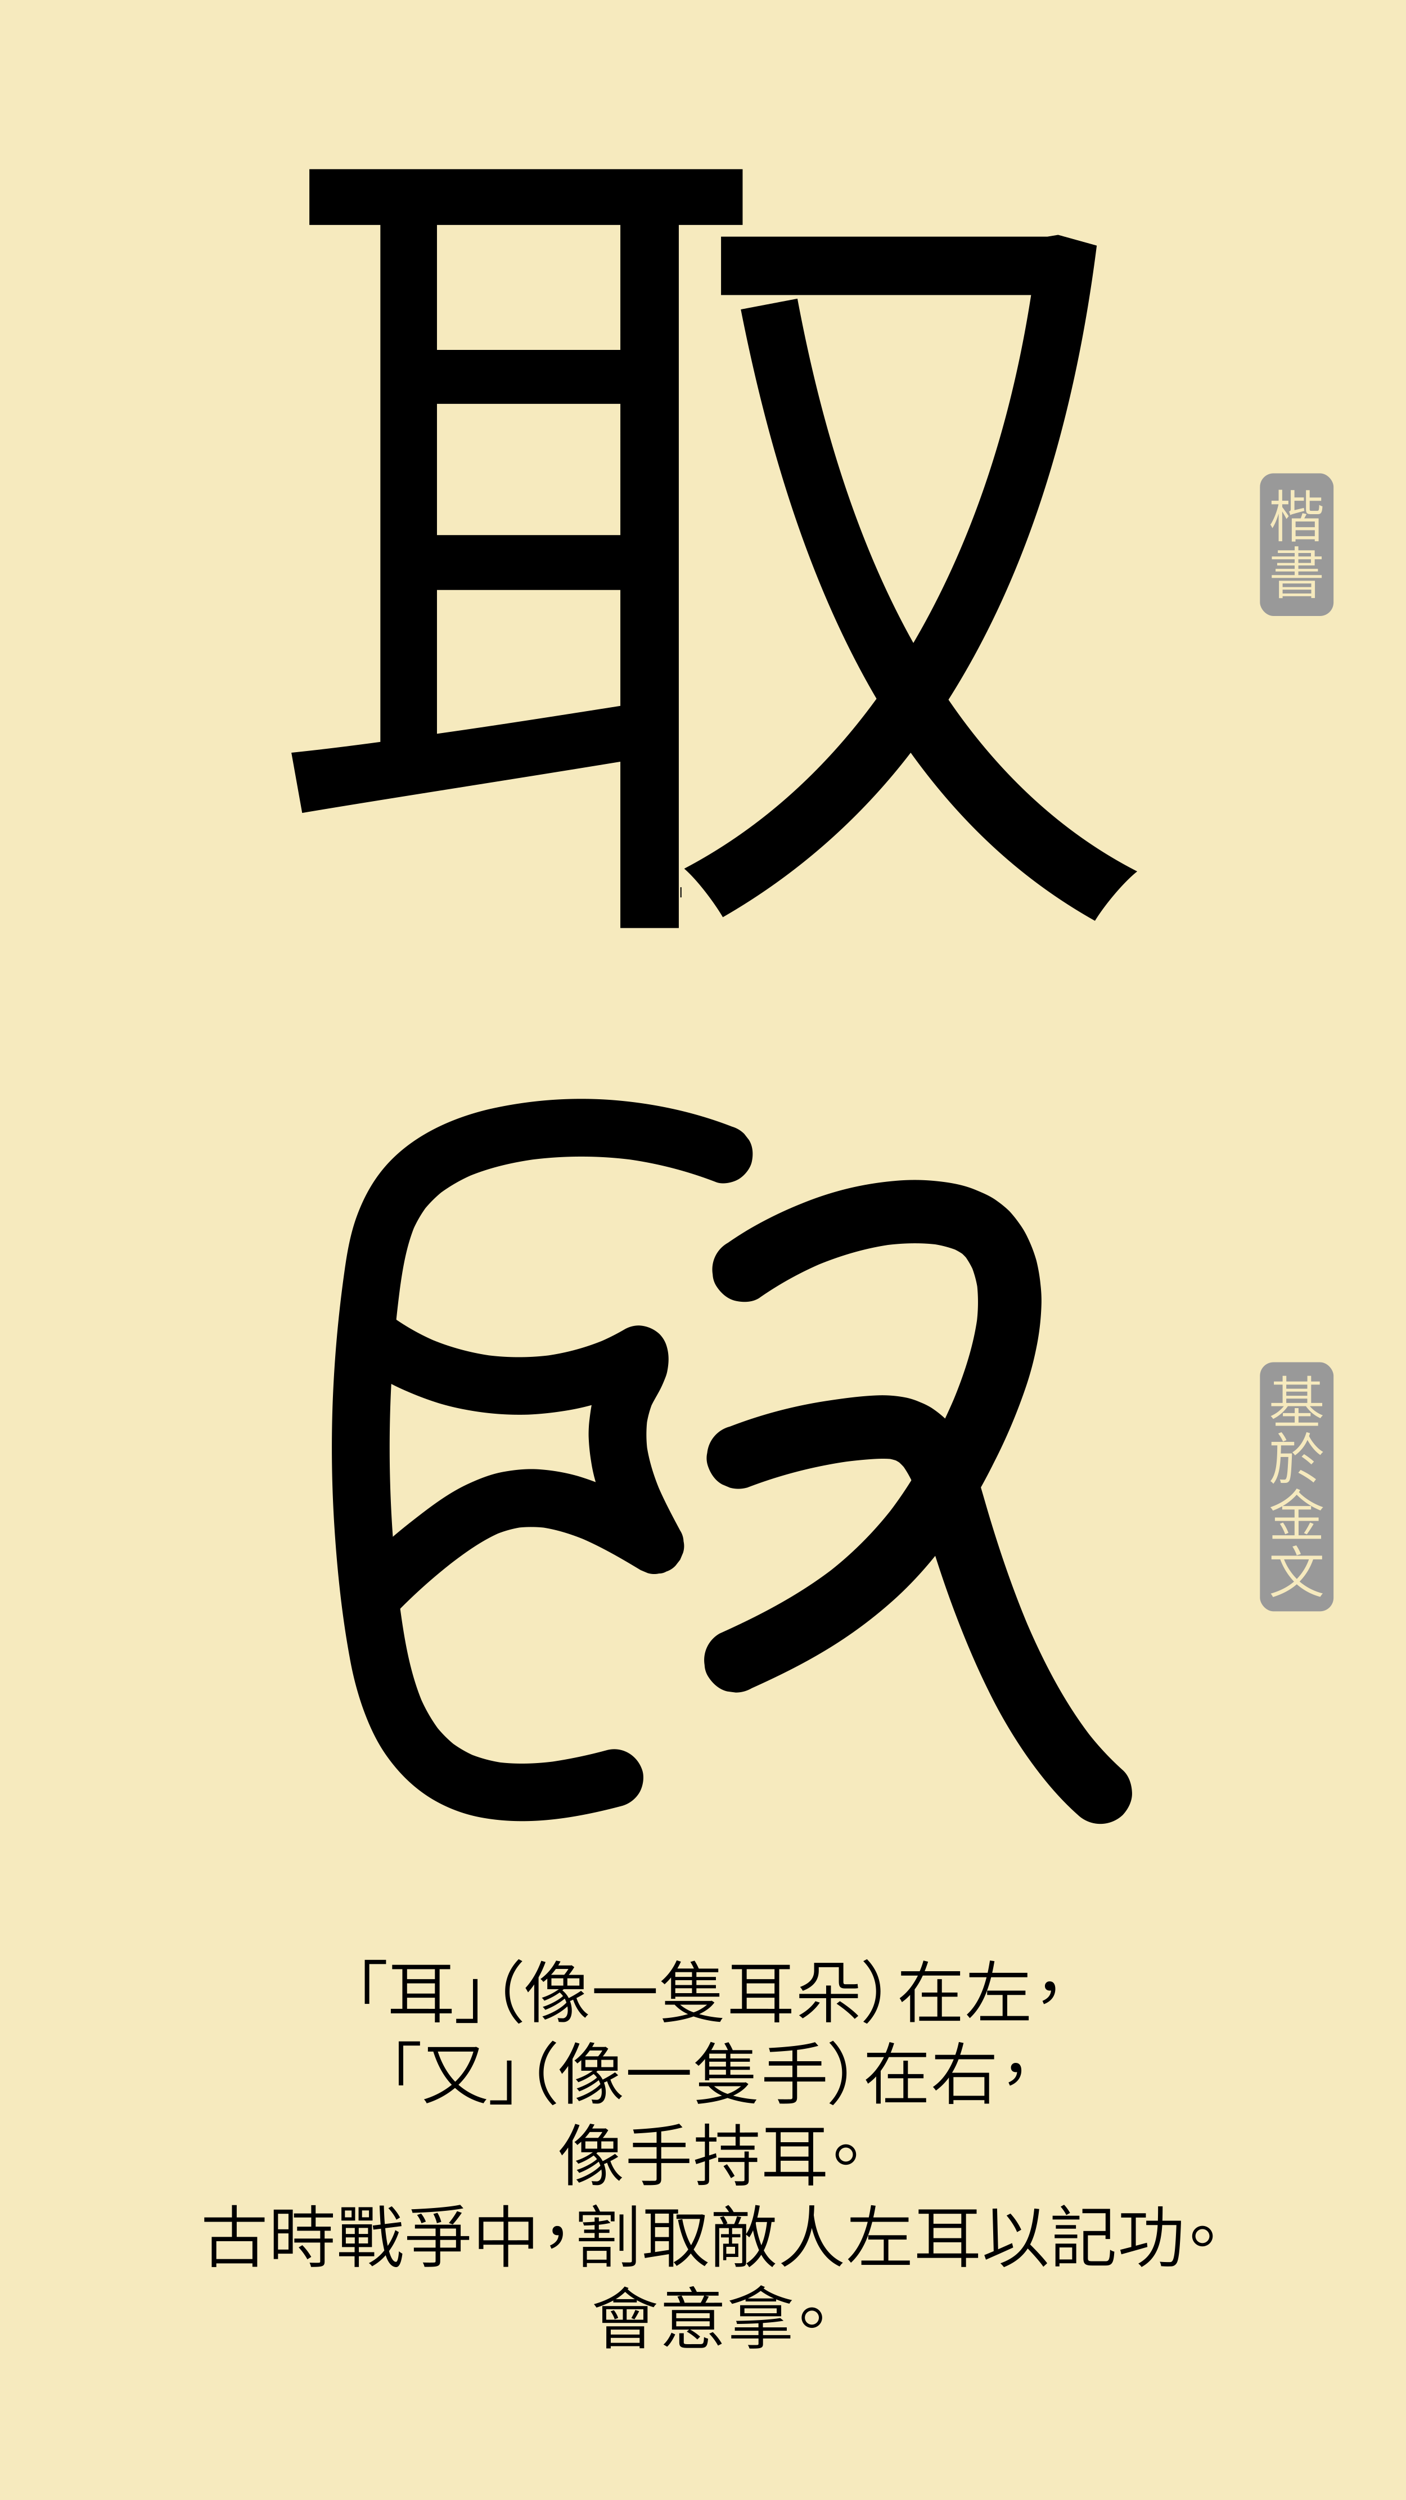 <svg id="Layer_1" data-name="Layer 1" xmlns="http://www.w3.org/2000/svg" viewBox="0 0 1242 2208"><defs><style>.cls-1{fill:#f6eabe;}.cls-2{fill:#999;}.cls-3{fill:none;stroke:#000;stroke-miterlimit:10;}</style></defs><rect class="cls-1" width="1242" height="2208"/><path d="M599.62,198.64v620.9H548V672.65c-101.63,16.67-205.64,32.55-281.07,45.26l-9.53-53.2Q292,661.14,336,655.18V198.64H273.29V149.41H656v49.23Zm-51.61,0H386V309H548Zm0,158H386V472.56H548ZM386,648c50.81-7.15,106.39-15.88,162-24.62V521H386ZM968.83,216.9c-21.44,169.12-67.49,300.92-131,401,44.46,65.11,100,117.52,166.74,151.66C992.65,779,976,798.89,967.24,813.19c-65.11-36.53-118.3-86.55-162.77-148.48A562,562,0,0,1,638.53,810c-7.94-13.5-23-33.35-34.14-42.88,63.52-33.34,121.48-83.36,169.91-150.06-55.58-94.48-93.69-211.2-119.89-343.8l50-9.53c21.44,114.34,54,217.56,102.42,304.1,48.44-82.57,85-185,104-307.27H636.94V209H925.16l9.53-1.59Z"/><path d="M341,1734.49H326.22v35.15h-4v-38.87H341Z"/><path d="M399,1778H388.32v8h-4.14v-8H345.24v-4h10.2v-35h-9v-3.84h51.24V1739h-9.36v35H399Zm-39.42-39v8.82h24.6V1739Zm0,21.53h24.6v-9h-24.6Zm24.6,13.5v-9.84h-24.6V1774Z"/><path d="M403,1782.84h14.82v-35.15h4v38.87H403Z"/><path d="M458.16,1730.17l3.24,1.74c-7.08,7.26-11.28,16.2-11.28,26.76s4.2,19.49,11.28,26.75l-3.24,1.74c-7.32-7.5-11.94-17-11.94-28.49S450.84,1737.67,458.16,1730.17Z"/><path d="M481.92,1732.69a98.85,98.85,0,0,1-6.18,13.56v39.59H471.9v-33.35a61.73,61.73,0,0,1-5.46,7,32.86,32.86,0,0,0-2.28-3.9c5.58-5.87,10.8-14.87,14-24Zm34.14,28c-2.1,1.26-4.44,2.64-6.84,3.78,2,6.06,5.82,11.82,10.38,14.52a11.2,11.2,0,0,0-2.64,2.94c-4.62-3.18-8.46-9.42-10.68-16a27.45,27.45,0,0,1-2.76,1.2c2.58,6.84,1.86,14-1,16.68a6.91,6.91,0,0,1-5.22,1.92c-1.08,0-2.4-.06-3.78-.18a9.31,9.31,0,0,0-1-3.42,38.26,38.26,0,0,0,4.14.24,3.66,3.66,0,0,0,3.12-1.14c1.56-1.38,2.22-5.16,1.44-9.36-5.16,4.92-13.08,9.36-19.8,11.7a15.8,15.8,0,0,0-2.34-2.82c7.62-2.28,16.62-7.14,21.3-12.24a35.76,35.76,0,0,0-1.5-3.48,63.52,63.52,0,0,1-17.22,9.9,16.14,16.14,0,0,0-2.22-2.64c5.94-1.8,13.74-5.76,17.88-9.54a16.39,16.39,0,0,0-2.94-3.18,58.44,58.44,0,0,1-13.56,7.26,11.26,11.26,0,0,0-2.22-2.58,52.7,52.7,0,0,0,15.06-7.55H483.48v-9.36c-1.14,1-2.28,2-3.54,2.94a9.37,9.37,0,0,0-2.52-2.58,44.69,44.69,0,0,0,13.86-16.26l3.84.72c-.6,1.2-1.32,2.34-2,3.54h11.1l.72-.18,2.34,1.68a52.13,52.13,0,0,1-4.8,6.84h13.08v12.66H497.94c-.36.36-.78.66-1.2,1a21,21,0,0,1,5.64,6.84,110,110,0,0,0,10.92-6.42ZM491,1738.81a54.58,54.58,0,0,1-4.2,5.16h11.58a37.88,37.88,0,0,0,3.72-5.16Zm-3.9,14.69h10.5v-6.42h-10.5Zm24.72-6.42H501.18v6.42H511.8Z"/><path d="M579.36,1755.91v4.31H524.88v-4.31Z"/><path d="M592.8,1746.31a51.81,51.81,0,0,1-5.76,6.06,19,19,0,0,0-3.06-2.64,50.31,50.31,0,0,0,13.8-18.54l3.72,1.14a54,54,0,0,1-3.18,6.12H613a49.89,49.89,0,0,0-3.12-5.88l3.66-1.08a49.49,49.49,0,0,1,3.72,7H634.5v3.18H615.18v4.2H632.4v2.88H615.18V1753H632.4v2.88H615.18v4.33h20.28v3.11H596.52v1.86H592.8Zm38.28,22.13c-3.12,4.32-7.86,7.68-13.44,10.26a103.56,103.56,0,0,0,20.7,3.42,15.5,15.5,0,0,0-2.22,3.48,96.13,96.13,0,0,1-23.46-4.86c-8,2.88-17.22,4.38-26,5.22a14.88,14.88,0,0,0-1.5-3.48,107.35,107.35,0,0,0,22.62-3.78,35.1,35.1,0,0,1-11.76-8.28l.12-.06h-8.64v-3.3H628l.66-.24Zm-19.8-26.81H596.52v4.2h14.76Zm0,7.08H596.52V1753h14.76Zm0,7.13H596.52v4.33h14.76Zm-10.5,14.52a37.11,37.11,0,0,0,11.94,6.78,37,37,0,0,0,11.88-6.78Z"/><path d="M699,1778H688.32v8h-4.14v-8H645.24v-4h10.2v-35h-9v-3.84h51.24V1739h-9.36v35H699Zm-39.42-39v8.82h24.6V1739Zm0,21.53h24.6v-9h-24.6Zm24.6,13.5v-9.84h-24.6V1774Z"/><path d="M724.2,1768.5c-3.66,5.52-9.66,10.62-15.12,13.92a28.62,28.62,0,0,0-3.24-2.7c5.52-2.88,11.22-7.56,14.46-12.42Zm9.78-3.9v21.3h-4.2v-21.3h-23.7v-3.77h23.7v-7.38H734v7.38H757.8v3.77Zm-10.74-24.35c0,6.29-2.52,13.5-14.1,17.88a14.28,14.28,0,0,0-2.4-3.42c10.62-3.91,12.42-9.48,12.42-14.58v-6.72H745v16.43c0,1.87.3,2.46,1.62,2.46h7.26a17.07,17.07,0,0,0,3.66-.3c.06,1.08.3,2.76.42,3.72a18.24,18.24,0,0,1-4,.3h-7.32c-4.5,0-5.64-1.61-5.64-6.29v-12.48H723.24Zm18.66,27c5.76,3.72,12.84,9.18,16.26,13L755,1782.9c-3.24-3.84-10.26-9.54-16-13.38Z"/><path d="M765.84,1787.16l-3.24-1.74c7.08-7.26,11.28-16.2,11.28-26.75s-4.2-19.5-11.28-26.76l3.24-1.74c7.32,7.5,11.94,17,11.94,28.5S773.16,1779.66,765.84,1787.16Z"/><path d="M815.16,1744.63a67.9,67.9,0,0,1-7.2,12.24v28.85h-4v-24a41.57,41.57,0,0,1-7.26,6.41,17,17,0,0,0-2-3.48c7-5,12.3-12.23,16.14-20H796v-3.84h16.44a65.25,65.25,0,0,0,3.3-9.42l4.08,1c-.9,2.82-1.86,5.64-3,8.4H848.1v3.84Zm32.94,36.23v3.72H812v-3.72h16v-17.52H814.32v-3.71H828v-11.82h4v11.82h13.8v3.71H832v17.52Z"/><path d="M875.52,1746.13c-3.48,13.73-9,27-18.84,36.11a31.63,31.63,0,0,0-2.64-3.12c9-8.1,14.22-20.33,17.46-33H856.32v-3.9h16.14c.78-3.66,1.44-7.32,2-10.86l4,.54c-.54,3.36-1.2,6.84-2,10.32h31.08v3.9Zm33.18,34.19v3.84H865.92v-3.84h19.74v-18.54H872v-3.84h33.84v3.84H889.74v18.54Z"/><path d="M920.88,1767c4.68-2,7.26-4.86,7.56-9.17a4,4,0,0,1-1.14.11c-2.34,0-4.26-1.31-4.26-4.07a4,4,0,0,1,4.32-4.08c3.18,0,4.86,2.58,4.86,6.66,0,6.41-4,11.21-10.08,13.43Z"/><path d="M371,1806.49H356.22v35.15h-4v-38.87H371Z"/><path d="M423.06,1808.83c-3.48,13.74-9.9,24.3-18.06,32.27a57.36,57.36,0,0,0,24.78,12.78,15.56,15.56,0,0,0-2.64,3.54,58.72,58.72,0,0,1-25.2-13.56,72.49,72.49,0,0,1-25,13.62,10.78,10.78,0,0,0-2.46-3.54,70.44,70.44,0,0,0,24.6-12.84c-7.38-7.74-12.66-17.69-16.32-29.33H378v-4h41.7l.78-.24Zm-36.3,2.94c3.36,10.38,8.4,19.44,15.36,26.63a59.85,59.85,0,0,0,16.08-26.63Z"/><path d="M433,1854.84h14.82v-35.15h4v38.87H433Z"/><path d="M488.16,1802.17l3.24,1.74c-7.08,7.26-11.28,16.2-11.28,26.76s4.2,19.49,11.28,26.75l-3.24,1.74c-7.32-7.5-11.94-17-11.94-28.49S480.84,1809.67,488.16,1802.17Z"/><path d="M511.92,1804.69a98.85,98.85,0,0,1-6.18,13.56v39.59H501.9v-33.35a61.73,61.73,0,0,1-5.46,7,32.86,32.86,0,0,0-2.28-3.9c5.58-5.87,10.8-14.87,14-24Zm34.14,28c-2.1,1.26-4.44,2.64-6.84,3.78,2,6.06,5.82,11.82,10.38,14.52a11.2,11.2,0,0,0-2.64,2.94c-4.62-3.18-8.46-9.42-10.68-16a27.45,27.45,0,0,1-2.76,1.2c2.58,6.84,1.86,14-1,16.68a6.91,6.91,0,0,1-5.22,1.92c-1.08,0-2.4-.06-3.78-.18a9.31,9.31,0,0,0-1-3.42,38.26,38.26,0,0,0,4.14.24,3.66,3.66,0,0,0,3.12-1.14c1.56-1.38,2.22-5.16,1.44-9.36-5.16,4.92-13.08,9.36-19.8,11.7a15.8,15.8,0,0,0-2.34-2.82c7.62-2.28,16.62-7.14,21.3-12.24a35.76,35.76,0,0,0-1.5-3.48,63.52,63.52,0,0,1-17.22,9.9,16.14,16.14,0,0,0-2.22-2.64c5.94-1.8,13.74-5.76,17.88-9.54a16.39,16.39,0,0,0-2.94-3.18,58.44,58.44,0,0,1-13.56,7.26,11.26,11.26,0,0,0-2.22-2.58,52.7,52.7,0,0,0,15.06-7.55H513.48v-9.36c-1.14,1-2.28,2-3.54,2.94a9.37,9.37,0,0,0-2.52-2.58,44.69,44.69,0,0,0,13.86-16.26l3.84.72c-.6,1.2-1.32,2.34-2,3.54h11.1l.72-.18,2.34,1.68a52.13,52.13,0,0,1-4.8,6.84h13.08v12.66H527.94c-.36.36-.78.66-1.2,1a21,21,0,0,1,5.64,6.84,110,110,0,0,0,10.92-6.42ZM521,1810.81a54.58,54.58,0,0,1-4.2,5.16h11.58a37.88,37.88,0,0,0,3.72-5.16Zm-3.9,14.69h10.5v-6.42h-10.5Zm24.72-6.42H531.18v6.42H541.8Z"/><path d="M609.36,1827.91v4.31H554.88v-4.31Z"/><path d="M622.8,1818.31a51.81,51.81,0,0,1-5.76,6.06,19,19,0,0,0-3.06-2.64,50.31,50.31,0,0,0,13.8-18.54l3.72,1.14a54,54,0,0,1-3.18,6.12H643a49.89,49.89,0,0,0-3.12-5.88l3.66-1.08a49.49,49.49,0,0,1,3.72,7H664.5v3.18H645.18v4.2H662.4v2.88H645.18V1825H662.4v2.88H645.18v4.33h20.28v3.11H626.52v1.86H622.8Zm38.28,22.13c-3.12,4.32-7.86,7.68-13.44,10.26a103.56,103.56,0,0,0,20.7,3.42,15.5,15.5,0,0,0-2.22,3.48,96.13,96.13,0,0,1-23.46-4.86c-8,2.88-17.22,4.38-26,5.22a14.88,14.88,0,0,0-1.5-3.48,107.35,107.35,0,0,0,22.62-3.78,35.1,35.1,0,0,1-11.76-8.28l.12-.06h-8.64v-3.3H658l.66-.24Zm-19.8-26.81H626.52v4.2h14.76Zm0,7.08H626.52V1825h14.76Zm0,7.13H626.52v4.33h14.76Zm-10.5,14.52a37.11,37.11,0,0,0,11.94,6.78,37,37,0,0,0,11.88-6.78Z"/><path d="M728.94,1838.22H704.1v14c0,3-1,4.2-3.06,4.86s-5.94.72-12.3.66a17.27,17.27,0,0,0-1.74-3.9c5.16.12,9.84.06,11.16.06s1.86-.48,1.86-1.74v-13.92H675.18v-3.9H700v-10.19H679.14v-3.84H700v-9.6c-6.66.66-13.56,1.14-19.8,1.44a16.18,16.18,0,0,0-1-3.54c14.16-.72,31.8-2.28,40.74-5.16l2.94,3.24a123.25,123.25,0,0,1-18.78,3.6v10h21.48v3.84H704.1v10.19h24.84Z"/><path d="M735.84,1859.16l-3.24-1.74c7.08-7.26,11.28-16.2,11.28-26.75s-4.2-19.5-11.28-26.76l3.24-1.74c7.32,7.5,11.94,17,11.94,28.5S743.16,1851.66,735.84,1859.16Z"/><path d="M785.16,1816.63a67.9,67.9,0,0,1-7.2,12.24v28.85h-4v-24a41.57,41.57,0,0,1-7.26,6.41,17,17,0,0,0-2-3.48c7-5,12.3-12.23,16.14-20H766v-3.84h16.44a65.25,65.25,0,0,0,3.3-9.42l4.08,1c-.9,2.82-1.86,5.64-3,8.4H818.1v3.84Zm32.94,36.23v3.72H782v-3.72h16v-17.52H784.32v-3.71H798v-11.82h4v11.82h13.8v3.71H802v17.52Z"/><path d="M846.78,1818.54a74.71,74.71,0,0,1-5.76,11.94h32.7v27.3h-4.14v-3.12H842.22v3.42h-4v-23.4a50.91,50.91,0,0,1-11.46,11.52,21.84,21.84,0,0,0-2.64-3.18c8.64-5.94,14.46-14.76,18.36-24.48H826.08v-3.89H843.9a86,86,0,0,0,3.12-11.34l4.14.84c-.84,3.48-1.8,7-3,10.5h30v3.89Zm-4.56,15.78v16.5h27.36v-16.5Z"/><path d="M890.88,1839c4.68-2,7.26-4.86,7.56-9.17a4,4,0,0,1-1.14.11c-2.34,0-4.26-1.31-4.26-4.07a4,4,0,0,1,4.32-4.08c3.18,0,4.86,2.58,4.86,6.66,0,6.41-4,11.21-10.08,13.43Z"/><path d="M511.92,1876.69a98.85,98.85,0,0,1-6.18,13.56v39.59H501.9v-33.35a61.73,61.73,0,0,1-5.46,7,32.86,32.86,0,0,0-2.28-3.9c5.58-5.87,10.8-14.87,14-24Zm34.14,28c-2.1,1.26-4.44,2.64-6.84,3.78,2,6.06,5.82,11.82,10.38,14.52a11.2,11.2,0,0,0-2.64,2.94c-4.62-3.18-8.46-9.42-10.68-16a27.45,27.45,0,0,1-2.76,1.2c2.58,6.84,1.86,14-1,16.68a6.91,6.91,0,0,1-5.22,1.92c-1.08,0-2.4-.06-3.78-.18a9.31,9.31,0,0,0-1-3.42,38.26,38.26,0,0,0,4.14.24,3.66,3.66,0,0,0,3.12-1.14c1.56-1.38,2.22-5.16,1.44-9.36-5.16,4.92-13.08,9.36-19.8,11.7a15.8,15.8,0,0,0-2.34-2.82c7.62-2.28,16.62-7.14,21.3-12.24a35.76,35.76,0,0,0-1.5-3.48,63.52,63.52,0,0,1-17.22,9.9,16.14,16.14,0,0,0-2.22-2.64c5.94-1.8,13.74-5.76,17.88-9.54a16.39,16.39,0,0,0-2.94-3.18,58.44,58.44,0,0,1-13.56,7.26,11.26,11.26,0,0,0-2.22-2.58,52.7,52.7,0,0,0,15.06-7.55H513.48v-9.36c-1.14,1-2.28,2-3.54,2.94a9.37,9.37,0,0,0-2.52-2.58,44.69,44.69,0,0,0,13.86-16.26l3.84.72c-.6,1.2-1.32,2.34-2,3.54h11.1l.72-.18,2.34,1.68a52.13,52.13,0,0,1-4.8,6.84h13.08v12.66H527.94c-.36.36-.78.66-1.2,1a21,21,0,0,1,5.64,6.84,110,110,0,0,0,10.92-6.42ZM521,1882.81a54.58,54.58,0,0,1-4.2,5.16h11.58a37.88,37.88,0,0,0,3.72-5.16Zm-3.9,14.69h10.5v-6.42h-10.5Zm24.72-6.42H531.18v6.42H541.8Z"/><path d="M608.94,1910.22H584.1v14c0,3-1,4.2-3.06,4.86s-5.94.72-12.3.66a17.27,17.27,0,0,0-1.74-3.9c5.16.12,9.84.06,11.16.06s1.86-.48,1.86-1.74v-13.92H555.18v-3.9H580v-10.19H559.14v-3.84H580v-9.6c-6.66.66-13.56,1.14-19.8,1.44a16.18,16.18,0,0,0-1-3.54c14.16-.72,31.8-2.28,40.74-5.16l2.94,3.24a123.25,123.25,0,0,1-18.78,3.6v10h21.48v3.84H584.1v10.19h24.84Z"/><path d="M633,1905.18c-2.22.78-4.44,1.57-6.6,2.28v17.46c0,2.34-.54,3.36-1.92,4s-3.6.78-7.44.72a13.45,13.45,0,0,0-1.14-3.66c2.64.06,5,.06,5.7,0s1.08-.24,1.08-1.08v-16.25c-2.76.95-5.4,1.79-7.68,2.51l-1.14-3.78c2.4-.72,5.46-1.68,8.82-2.76v-13.37h-7.92v-3.72h7.92v-12.18h3.72v12.18h6.48v3.72H626.4v12.23l6.06-1.92Zm36.42-22V1887h-15.9v7.8h13v3.66H636.78v-3.66h13V1887h-16v-3.72h16v-7.56h3.78v7.56Zm-8,22.37h7.5v3.72h-7.5v15.84c0,2.52-.54,3.6-2.22,4.32s-4.56.66-9,.66a15.58,15.58,0,0,0-1.26-3.9c3.48.18,6.6.12,7.5.06s1.2-.3,1.2-1.2v-15.78H634.44v-3.72h23.22V1900h3.78Zm-19.26,5.7a119.86,119.86,0,0,1,6.78,10.32l-3.18,2a105.62,105.62,0,0,0-6.66-10.62Z"/><path d="M729,1922H718.32v8h-4.14v-8H675.24v-4h10.2v-35h-9v-3.84h51.24V1883h-9.36v35H729Zm-39.42-39v8.82h24.6V1883Zm0,21.53h24.6v-9h-24.6Zm24.6,13.5v-9.84h-24.6V1918Z"/><path d="M747.18,1893.67a9.06,9.06,0,1,1-9.06,9A9.09,9.09,0,0,1,747.18,1893.67Zm0,15.23a6.18,6.18,0,1,0,0-12.36,6.18,6.18,0,1,0,0,12.36Z"/><path d="M209.1,1962.13v13.31h18.12v26.4H223v-3H191.1v3.24H187v-26.64H204.9v-13.31H180.48v-3.9H204.9v-10.92h4.2v10.92h24.6v3.9ZM223,1979.22H191.1V1995H223Z"/><path d="M258.6,1990.26h-13V1995H241.8v-43.67h16.8Zm-13-35.27v13.73h9.24V1955Zm9.24,31.61v-14.27h-9.24v14.27Zm24-28.31v8.09h13.32V1970h-5.4v6.89h7.2v3.54h-7.2v16.68c0,2.4-.6,3.54-2.34,4.14s-4.74.72-9.66.72a16.74,16.74,0,0,0-1.32-3.78c3.78.12,7.2.12,8.16.06s1.26-.3,1.26-1.2v-16.62H260v-3.54h22.86V1970h-20.4v-3.61h12.48v-8.09H259.68v-3.6h15.24v-7.32h3.9v7.32h15.3v3.6Zm-11.76,24.47a51.18,51.18,0,0,1,7.86,10.32l-3.42,2.16a54.79,54.79,0,0,0-7.68-10.56Z"/><path d="M317,1992.54V2002h-3.78v-9.48H299.58v-3.6h13.68v-4.5H302.1v-20.1h26.46v20.1H317v4.5H330.6v3.6Zm-3.3-31.5H301.62v-11.81h12.12Zm-3.12-8.93h-5.88v6.06h5.88Zm-5.1,20.76h7.92v-5.34h-7.92Zm0,8.39h7.92v-5.4h-7.92ZM329.1,1961H316.74v-11.81H329.1Zm-4,6.49h-8.22v5.34h8.22Zm0,8.33h-8.22v5.4h8.22Zm.84-23.75H319.8v6.06h6.12Zm26.34,19.14a60.84,60.84,0,0,1-8.64,16.73c1.62,5.88,3.66,9.42,6.12,9.54,1.32.06,2.22-3.3,2.64-9.36a15.5,15.5,0,0,0,3.06,2.1c-1.14,9.24-3.3,12-5.64,11.88-4-.18-7-4-9.12-10.5a42.84,42.84,0,0,1-12,9.78,12.89,12.89,0,0,0-2.88-2.82,40.15,40.15,0,0,0,13.68-11.16,128.89,128.89,0,0,1-2.94-19.19l-6.72.83-.54-3.66,6.9-.84c-.42-5.27-.66-10.91-.9-16.79h3.78c.18,5.7.42,11.22.84,16.32l14.28-1.74.48,3.59-14.4,1.8a148.76,148.76,0,0,0,2.22,15.66,56,56,0,0,0,6.72-13.92Zm-2.1-11a39.38,39.38,0,0,0-7.14-10.14l3-1.68a44.07,44.07,0,0,1,7.32,9.9Z"/><path d="M414.42,1978.08h-7.5v10.2H388.86v8.4c0,2.76-.72,3.9-2.7,4.56s-5.58.66-11.16.66a17.37,17.37,0,0,0-1.5-3.9c4.44.18,8.58.12,9.78.06s1.5-.3,1.5-1.38v-8.4h-19.2v-3.36h19.2v-6.84H359.7v-3.36h25.08v-6.65H366.54v-3.42h40.38v10.07h7.5Zm-5.1-27.89c-11.4,2.28-29.64,3.54-44.94,4a10.16,10.16,0,0,0-1.08-3.12c15-.6,33.3-1.86,43.2-4Zm-37,13.2a26.47,26.47,0,0,0-3.9-7.32l3.6-1.2a26,26,0,0,1,4.14,7.08Zm13.62-.06a32.86,32.86,0,0,0-3.12-8.16l3.6-1a30.39,30.39,0,0,1,3.36,8Zm2.88,11.39h14v-6.65h-14Zm14,3.36h-14v6.84h14Zm-6.3-14.93a66.21,66.21,0,0,0,7.26-10.44l4.14,1.44a101.75,101.75,0,0,1-8,10.31Z"/><path d="M470.82,1958.05v27.77h-4.08v-3.48H448.92v19.56h-4.14v-19.56H427v3.78h-4v-28.07h21.72v-10.74h4.14v10.74Zm-26,20.33V1962H427v16.43Zm22,0V1962H448.92v16.43Z"/><path d="M485.88,1983c4.68-2,7.26-4.86,7.56-9.17a4,4,0,0,1-1.14.11c-2.34,0-4.26-1.31-4.26-4.07a4,4,0,0,1,4.32-4.08c3.18,0,4.86,2.58,4.86,6.66,0,6.41-4,11.21-10.08,13.43Z"/><path d="M529,1976.29h13.74v3H511.38v-3h13.86V1972H516v-3h9.24V1965c-3.24.19-6.48.37-9.42.37a12.66,12.66,0,0,0-1-2.76c3.36-.12,7-.3,10.44-.61v-3.77H529v3.48a65.53,65.53,0,0,0,7.56-1.26l2.7,2.63a88,88,0,0,1-10.26,1.63v4.2h9.36v3H529Zm-2.46-29.52a31.8,31.8,0,0,1,3.48,6.3h12.84v8.64h-3.36v-5.52H514.8v5.88h-3.3v-9h14.76a37.12,37.12,0,0,0-2.76-5ZM515,1984.26h24.3v17.4h-3.48v-3.12h-17.4V2002H515Zm3.42,3.48v7.8h17.4v-7.8Zm32.28,0h-3.42v-32.15h3.42Zm11-40.07v48.95c0,2.58-.72,3.66-2.22,4.32s-4.26.78-9.06.78a13.53,13.53,0,0,0-1.2-3.84c3.54.12,6.66.12,7.56.06s1.38-.3,1.38-1.32v-48.95Z"/><path d="M594.78,1954.87v46.91h-3.9v-11.1c-7.68,1.26-15.54,2.46-21.24,3.42l-.72-4q2.61-.27,5.94-.72v-34.49h-4.74v-3.72H599v3.72Zm-3.9,0H578.64v8.34h12.24Zm0,11.93H578.64v8.76h12.24Zm-12.24,22c3.84-.54,8-1.2,12.24-1.86v-7.74H578.64Zm44-32.57c-1.62,12.78-5.1,22.73-9.9,30.29a34.32,34.32,0,0,0,12.6,11.46,15.16,15.16,0,0,0-2.82,3.3,37.87,37.87,0,0,1-12.3-11.22,42.46,42.46,0,0,1-12.54,11,15.33,15.33,0,0,0-2.58-3.24A37.45,37.45,0,0,0,608,1986.48c-4.2-7.14-7.08-16-9.06-26l3.78-.71c1.62,8.63,4.08,16.43,7.74,23a65.61,65.61,0,0,0,7.86-23.21H597.6v-3.9h21.78l.72-.12Z"/><path d="M660.42,1957h-30v-3.48H644a29.11,29.11,0,0,0-3.48-4.62l2.88-1.62a29.68,29.68,0,0,1,4.68,6.24h12.3Zm21.12,5.28c-1.32,10-3.36,18.23-6.84,25.07,2.64,5,6.06,9.12,10.26,11.64a13.49,13.49,0,0,0-2.7,3.12,30.91,30.91,0,0,1-9.78-10.92,38.13,38.13,0,0,1-10.68,11,18.53,18.53,0,0,0-2.46-3.36,32.56,32.56,0,0,0,11.16-11.7,81.12,81.12,0,0,1-5.28-17.52,37.78,37.78,0,0,1-3.36,6.24,20,20,0,0,0-2.76-2.4v24.24c0,2-.42,3-1.8,3.54s-3.6.66-7.32.66a11,11,0,0,0-1.14-3.24c2.7.06,5.1.06,5.82,0s1-.24,1-1v-30h-8.94V1973H654v2.82h-7.32v5.52h5.52v11.82H641.58V1996h-2.76v-14.58h5v-5.52h-6.9V1973h6.9v-5.33h-8.52v34.19H631.8v-37.73H639a39.1,39.1,0,0,0-3.06-5.94l3.3-1a28.18,28.18,0,0,1,3.36,6.3l-1.74.6h7.68a50.26,50.26,0,0,0,2.52-6.84l3.72.72c-.9,2.16-1.8,4.32-2.64,6.12h7v8.75c4.26-6.23,6.78-15.71,8.16-25.61l3.84.6c-.6,3.66-1.32,7.26-2.16,10.62H684.3v3.78Zm-32.22,21.89h-7.74v6.18h7.74Zm18.54-21.89a4.14,4.14,0,0,1-.3.9,90,90,0,0,0,5,19.61c2.52-5.69,4-12.53,5-20.51Z"/><path d="M719.28,1947.55c-.06,2.1-.12,5.1-.42,8.64.9,7,4.56,32.51,25.74,42a12.63,12.63,0,0,0-2.88,3.36c-15.42-7.26-21.72-22.74-24.6-34-2.64,12.23-8.94,26.33-24.06,34.19a13.77,13.77,0,0,0-3.12-3.06c25-12.48,24.78-42.11,25-51.11Z"/><path d="M770.52,1962.13c-3.48,13.73-9,27-18.84,36.11a31.63,31.63,0,0,0-2.64-3.12c9-8.1,14.22-20.33,17.46-33H751.32v-3.9h16.14c.78-3.66,1.44-7.32,2-10.86l4,.54c-.54,3.36-1.2,6.84-2,10.32h31.08v3.9Zm33.18,34.19v3.84H760.92v-3.84h19.74v-18.54H767v-3.84h33.84v3.84H784.74v18.54Z"/><path d="M864,1994H853.32v8h-4.14v-8H810.24v-4h10.2v-35h-9v-3.84h51.24V1955h-9.36v35H864Zm-39.42-39v8.82h24.6V1955Zm0,21.53h24.6v-9h-24.6Zm24.6,13.5v-9.84h-24.6V1990Z"/><path d="M895,1984.8c-8.34,3.84-17.52,7.86-24.06,10.74l-1.44-4.08c2.34-.9,5.16-2.1,8.28-3.42l-1-37.55,4-.12.9,36c4-1.74,8.22-3.6,12.36-5.46Zm26.64,17c-2.82-4.2-8.58-10.68-13.8-16.14-4.68,7.2-11.4,12.54-21,16.5a31.65,31.65,0,0,0-3.12-3.42c20.88-7.56,27.24-22.14,29.94-48.35l4.32.42c-1.44,13-3.78,23.21-8,31.31,5.46,5.4,11.88,12.24,15.06,16.56Zm-23.22-30.6c-1.56-4.14-5.46-10.25-9.24-14.63l3.42-1.74a56.51,56.51,0,0,1,9.54,14.27Z"/><path d="M929.82,1956.73h23.7v3.35h-23.7Zm1.8,16.61h20v3.24h-20Zm19.08,25.38H935.88v2.76h-3.54v-20.1H950.7Zm-.24-33.72v3.18H932.7V1965Zm-14.58,19.74v10.62H947.1v-10.62Zm6.06-28.61a34.4,34.4,0,0,0-5-7.38l3-1.74a35,35,0,0,1,5.28,7.26Zm34.56,40.79c3.24,0,3.72-1.56,4.14-10.14a10.46,10.46,0,0,0,3.72,1.68c-.6,9.66-1.86,12.24-7.68,12.24h-12c-5.88,0-7.68-1.32-7.68-6.6v-23.88h19.62v-15.71H956.16v-3.84h24.42v26.63h-4v-3.24H961v20.1c0,2.28.66,2.76,4,2.76Z"/><path d="M1013.58,1984.32c-8.1,2.34-16.74,4.74-23,6.48l-1-4c2.7-.66,6.06-1.56,9.78-2.46v-26h-9v-3.78h21.84v3.78h-8.88v24.89c3.18-.84,6.54-1.8,9.84-2.64Zm29.64-21.11c-1,24.71-2,33.29-4.26,36a5.48,5.48,0,0,1-4.44,2.22,65.62,65.62,0,0,1-8.82-.18,10.84,10.84,0,0,0-1.2-3.9c3.72.36,7.2.36,8.46.36s1.92-.12,2.52-.9c1.86-2,2.82-10.08,3.72-31.85h-12.54c-1,15.83-4.5,29.39-18.24,37.07a14,14,0,0,0-2.88-3.06c13-6.9,16.2-19.38,17.1-34h-10.08v-3.84h10.26c.12-4.08.18-8.34.18-12.72h4c0,4.38-.06,8.64-.18,12.72h16.38Z"/><path d="M1062.18,1965.67a9.06,9.06,0,1,1-9.06,9A9.09,9.09,0,0,1,1062.18,1965.67Zm0,15.23a6.18,6.18,0,0,0,0-12.36,6.18,6.18,0,0,0,0,12.36Z"/><path d="M555.24,2020.51a13.18,13.18,0,0,1-.84,1.08c5.7,5.64,16.2,10.62,25.56,12.83a12.89,12.89,0,0,0-2.52,3.12,71.7,71.7,0,0,1-14.88-6.17l-.06,1.92H541.74l.06-1.68a88.84,88.84,0,0,1-14.88,6.23,32.14,32.14,0,0,0-2.28-3c10.8-3,21.48-8.28,27.12-15.6Zm-23.16,16H572v14.88h-39.9Zm3.42,12.06h14.7v-9.23H535.5Zm.12,5.82H569v19.38h-4v-1.86h-25.5v2h-3.9Zm6.66-14.21a21.72,21.72,0,0,1,3.78,6.83l-3.06,1.21a27.26,27.26,0,0,0-3.6-7.09Zm-2.76,17.15v4.32H565v-4.32Zm25.5,11.64v-4.38h-25.5v4.38Zm-4.2-38.57a48.46,48.46,0,0,1-8.58-6.42,45.19,45.19,0,0,1-8.34,6.42Zm7.5,8.94H553.56v9.23h14.76Zm-10.62,7.79a53.26,53.26,0,0,0,3.54-7.2l3.36,1.08a73,73,0,0,1-4.14,7.21Z"/><path d="M586.08,2070.48c3.06-2.58,5.64-7,7.08-10.44l3.3,1.5c-1.68,3.6-4.08,8-7.14,10.86Zm51.72-36.9v3.25H586.56v-3.25h14.16a23.89,23.89,0,0,0-2.34-5.45l3.36-.84H589.26V2024h21.9c-.72-1.44-1.56-2.94-2.34-4.2l3.78-.9a39.9,39.9,0,0,1,2.94,5.1h19.2v3.3H622.86l3.24.78c-1,1.92-2,3.84-3,5.51Zm-7,23.7H609.66a47.07,47.07,0,0,1,8.82,6.24L616,2066a48.61,48.61,0,0,0-9.3-6.9l2-1.8H593.58V2040h37.2Zm-3.9-14.45H597.36v4.43h29.52Zm0,7.13H597.36v4.44h29.52Zm-8.22,20.16c2.58,0,3-.72,3.24-6.24a12.08,12.08,0,0,0,3.54,1.38c-.48,6.66-1.74,8.22-6.42,8.22H607.44c-5.82,0-7.38-1-7.38-5v-8H604v8c0,1.38.54,1.68,3.72,1.68ZM602,2027.29a26.19,26.19,0,0,1,2.76,6.18l-.48.11H619a59.18,59.18,0,0,0,3.06-6.29Zm27.66,32.21a46.55,46.55,0,0,1,8,10.2l-3.36,1.74a49,49,0,0,0-7.8-10.56Z"/><path d="M675.72,2019.67c-.42.42-.78.84-1.2,1.26,5.94,4.44,16.44,8.46,25.2,10.32a10.43,10.43,0,0,0-2.4,3.17,91.5,91.5,0,0,1-11.7-3.84v1.87h-27v-1.87a98.75,98.75,0,0,1-12,4,10.52,10.52,0,0,0-2.34-2.88c11.7-3.06,22.62-7.74,27.9-13.56ZM674,2062.14h24.18v3H674v4.68c0,2.22-.6,3.12-2.28,3.66s-4.74.6-9.66.54a14.6,14.6,0,0,0-1.38-3.18c3.78.12,7.2.12,8.1.06s1.26-.3,1.26-1.14v-4.62H646v-3H670v-3.84H649.14v-3H670v-3.6c-6.36.36-13,.54-19,.6a8.69,8.69,0,0,0-.78-2.7c13.62-.12,30.36-1,39-2.52l2.94,2.4c-4.92.84-11.4,1.5-18.24,2v3.84H695v3H674Zm16.08-16.62H653.82v-9.77h36.24Zm-4-7H657.6v4.33h28.5Zm-2.34-8.75a60.41,60.41,0,0,1-11.76-6.66,56.92,56.92,0,0,1-11.46,6.66Z"/><path d="M717.18,2037.67a9.06,9.06,0,1,1-9.06,9A9.09,9.09,0,0,1,717.18,2037.67Zm0,15.23a6.18,6.18,0,1,0,0-12.36,6.18,6.18,0,1,0,0,12.36Z"/><rect class="cls-2" x="1113" y="1203" width="65" height="220" rx="12"/><path class="cls-1" d="M1157.05,1241.79a27.61,27.61,0,0,0,11.5,8.1,11.65,11.65,0,0,0-2.15,2.55,30.77,30.77,0,0,1-12.8-10.65h-15.95a34.39,34.39,0,0,1-13,11.3,11.43,11.43,0,0,0-2.15-2.55,30.39,30.39,0,0,0,11.6-8.75H1123v-2.85h10v-16.15h-7.7V1220h7.7v-5h3.3v5h18.55v-5h3.35v5h7.65v2.8h-7.65v16.15h9.8v2.85Zm-10,14.5h17.3v2.85H1126.8v-2.85h16.9v-5.6h-10.45v-2.8h10.45v-4.4h3.35v4.4h10.65v2.8h-10.65Zm-10.8-33.5v3.6h18.55v-3.6Zm0,9.8h18.55v-3.65h-18.55Zm0,6.35h18.55v-3.8h-18.55Z"/><path class="cls-1" d="M1141.25,1283.54s0,1.15,0,1.55c-.6,15.85-1.2,21.2-2.6,23a3.71,3.71,0,0,1-2.8,1.45,32.65,32.65,0,0,1-4.45,0,9.25,9.25,0,0,0-.85-3c1.75.15,3.2.15,3.9.15a1.42,1.42,0,0,0,1.45-.65c1-1.2,1.6-6,2.15-19.35h-6.8c-.55,10-2,18.25-6.45,23.65a9.53,9.53,0,0,0-2.55-2.35c5.45-6.45,5.9-17.85,6.1-31.55h-5.2v-3.1h20.1v3.1h-11.65c0,2.45-.1,4.85-.2,7.15Zm-7.9-10.45a33.47,33.47,0,0,0-4.25-7.15l2.9-1.15a31.92,31.92,0,0,1,4.4,7Zm23.85-7.45a15.26,15.26,0,0,1-.85,2.55c2.65,5.45,7.7,11.35,12.45,14a13,13,0,0,0-2.45,2.75c-4.25-2.7-8.5-8-11.4-13.3a32.61,32.61,0,0,1-11,13.6,12.79,12.79,0,0,0-2.35-2.65c5.85-3.6,10.35-10.2,12.5-17.85Zm-8.3,32.45a74,74,0,0,1,13.6,8.25l-2.25,2.9c-2.85-2.6-8.75-6.3-13.4-8.65Zm9.5-4.85a66.22,66.22,0,0,0-8.6-6.85l2.15-2.2a67.46,67.46,0,0,1,8.75,6.55Z"/><path class="cls-1" d="M1148.6,1315.94c-.35.6-.8,1.15-1.2,1.75,4.95,5.5,13.85,10.9,21.4,13.3a16.56,16.56,0,0,0-2.35,2.9,60.7,60.7,0,0,1-21-13.9,48.65,48.65,0,0,1-12.4,10h25.1v3.1h-11.1v7.05h17.75v3H1147.1v12.7H1167v3.1h-43v-3.1h19.55v-12.7h-17.35v-3h17.35v-7.05h-10.9v-2.9a58.72,58.72,0,0,1-8.25,3.85,11.79,11.79,0,0,0-2.25-3c9.35-3.1,18.55-9.1,23.3-16.5Zm-15.25,28.65a42.46,42.46,0,0,1,4.8,9.1l-2.9,1.2a40.78,40.78,0,0,0-4.65-9.2Zm18.55,9.3a71.79,71.79,0,0,0,5.35-9.35l3.15,1.25a101.62,101.62,0,0,1-6,9.2Z"/><path class="cls-1" d="M1160,1377.09a51.83,51.83,0,0,1-12,19.6,49.94,49.94,0,0,0,20.5,10.5,16.79,16.79,0,0,0-2.25,3,50.92,50.92,0,0,1-20.75-11.1c-5.65,5-12.55,8.6-21,11.3a15.53,15.53,0,0,0-2-3.05c8.35-2.45,15.1-5.9,20.6-10.6a57.05,57.05,0,0,1-12.2-19.65h-7.75v-3.25h44.75v3.25Zm-25.75,0a52.13,52.13,0,0,0,11.3,17.3,47.46,47.46,0,0,0,10.7-17.3Zm11.25-3.55a38.13,38.13,0,0,0-3.8-7.8l3.4-1a39,39,0,0,1,4,7.65Z"/><rect class="cls-2" x="1113" y="418" width="65" height="126" rx="12"/><path class="cls-1" d="M1132.7,447.82c1.25,1.6,4.9,6.7,5.7,8.05l-2,2.45c-.7-1.5-2.35-4.4-3.75-6.65V478h-3.15V453.57c-1.5,5.05-3.5,9.9-5.55,12.85a14.83,14.83,0,0,0-1.75-3.1c2.9-4,5.8-11.5,7.2-18h-6.2v-3.15h6.3v-9.65h3.15v9.65h5.45v3.15h-5.45Zm19.1.7a19.47,19.47,0,0,0,.45,2.65c-10.15,2.7-11.6,3.15-12.5,3.75a12.13,12.13,0,0,0-1.1-3.2c.7-.2,1.55-.5,1.55-2.2v-16.7h3.25v6.5h8.35v2.9h-8.35v8.3Zm2.35,5.5-2,3.75h12.65V478h-3.4v-1.75h-17v2h-3.3V457.77h7.9c.55-1.5,1.2-3.25,1.55-4.6Zm7.3,6.5h-17v5.05h17Zm0,13v-5.3h-17v5.3Zm2.25-22.4c1.25,0,1.5-.75,1.65-5.25a9.16,9.16,0,0,0,2.85,1.25c-.3,5.45-1.2,6.95-4.15,6.95h-5.85c-3.65,0-4.55-.95-4.55-4.45V432.87h3.25v6.5h10.2v2.9h-10.2v7.35c0,1.3.25,1.5,1.65,1.5Z"/><path class="cls-1" d="M1167.55,507.87v2.5H1123.4v-2.5h20.25v-3.2H1126.8v-2.3h16.85v-3H1128.2v-2.25h15.45v-3.2H1123.5v-2.5h20.15v-3.05H1128.8V486h14.85v-3.55h3.25V486h14.45v5.4h6.15v2.5h-6.15v5.45H1146.9v3h17.3v2.3h-17.3v3.2Zm-37.75,5h31.75v15.25h-3.25v-1.6H1133v1.7h-3.2Zm3.2,2.4v3.2h25.3v-3.2Zm25.3,8.85v-3.4H1133v3.4Zm-11.4-32.7h11.15v-3.05H1146.9Zm0,5.7h11.15v-3.2H1146.9Z"/><line class="cls-3" x1="601.5" y1="792.5" x2="601.5" y2="783.5"/><path d="M646.24,994.78c-34.48-13.33-71-20.88-107.82-23.52a368.09,368.09,0,0,0-107.11,8.44c-31.58,7.61-63.25,21.67-86.22,45.22-13.73,14.07-23.17,30.76-29.9,49.12-5.63,15.4-8.51,31.64-10.78,47.83a1133.87,1133.87,0,0,0-10.54,117,1094.4,1094.4,0,0,0,1.74,112.82c2.52,37.46,6.5,75.14,13.31,112.08a284.85,284.85,0,0,0,10.85,42.46c5.34,15.28,12,30.51,21.36,43.8,10.53,15,23,27.61,38.51,37.44a130.77,130.77,0,0,0,45.82,17.67c34.09,6.25,68.52,2.44,102.12-5,7.37-1.62,14.69-3.44,22-5.37a26.3,26.3,0,0,0,15.24-11.71c3.2-5.47,4.55-13.53,2.57-19.65-4.29-13.26-17.55-21.47-31.37-17.81a423.86,423.86,0,0,1-50.86,10.56l6.78-.92c-17.5,2.33-35.25,3.12-52.8.85l6.78.91a125.25,125.25,0,0,1-31.65-8.37l6.09,2.57a104.87,104.87,0,0,1-22.53-13.11l5.16,4a107.33,107.33,0,0,1-18.83-19l4,5.16a141.27,141.27,0,0,1-17.44-30.54l2.57,6.09c-11.67-27.81-16.39-57.89-20.38-87.59l.91,6.78a1090.83,1090.83,0,0,1-6.6-225.82q2.38-31.89,6.64-63.59l-.91,6.78c2.68-19.91,6-40,13.75-58.6l-2.57,6.09a107.75,107.75,0,0,1,13.51-23.4l-4,5.17a108.87,108.87,0,0,1,19.26-19.05l-5.16,4A144.37,144.37,0,0,1,419,1036.7l-6.1,2.57c19.41-8.16,40-12.84,60.8-15.69l-6.78.91a352.53,352.53,0,0,1,93.26,0l-6.78-.91A351.1,351.1,0,0,1,632.68,1044c5.81,2.25,14.49.45,19.65-2.57s10.33-9.16,11.72-15.24c1.49-6.53,1.16-13.86-2.57-19.65l-4-5.16a25.45,25.45,0,0,0-11.25-6.56Z"/><path d="M317.05,1204.19a201.37,201.37,0,0,0,42.19,24.36,273,273,0,0,0,28.59,10.7,218.44,218.44,0,0,0,23.67,5.67,254.71,254.71,0,0,0,55.11,4.35,281.13,281.13,0,0,0,30.64-3.1,212.52,212.52,0,0,0,23.81-4.9,207.43,207.43,0,0,0,23.07-7.59A252.17,252.17,0,0,0,571.91,1221q2.67-1.46,5.3-3l-37.45-15.24a20.12,20.12,0,0,1,.54,2.42l-.91-6.78a19.51,19.51,0,0,1,0,4.83l.91-6.77a29.33,29.33,0,0,1-2.09,7.15l2.57-6.09c-2.13,4.93-5.09,9.43-7.62,14.15-2.16,4-3.88,8.32-5.64,12.56-1,2.46-1.93,5-2.71,7.49-2.14,7-3.11,14.12-4,21.35a106.12,106.12,0,0,0-.84,15.43,173.67,173.67,0,0,0,2.2,22.06,134.76,134.76,0,0,0,3.28,15.63c3.44,12.75,8.53,25,14,37,5.27,11.61,11.28,22.86,17.3,34.1l34.88-34.89c-16-9.65-32.16-19.09-49.23-26.7a245.68,245.68,0,0,0-31.66-12.09,168,168,0,0,0-32.64-5.86c-11.11-1-22.16.06-33.13,2s-21.23,6-31.27,10.62c-18.27,8.42-34.38,20.93-50.15,33.25a485.35,485.35,0,0,0-42.77,37.66c-1.65,1.63-3.28,3.27-4.91,4.92a26.24,26.24,0,0,0,0,36.07l5.16,4a25.43,25.43,0,0,0,12.87,3.49l6.78-.91a25.55,25.55,0,0,0,11.25-6.56,488.25,488.25,0,0,1,38.28-35q5.73-4.71,11.6-9.25l-5.16,4c14.45-11.14,29.5-22,46.38-29.14l-6.09,2.57a101.12,101.12,0,0,1,25.3-7l-6.78.91a107.53,107.53,0,0,1,28.28.11l-6.78-.91c14.3,1.94,28.13,6.35,41.4,11.94l-6.09-2.57c14.58,6.18,28.5,13.77,42.15,21.77q5.76,3.39,11.47,6.85l6.09,2.57a19.34,19.34,0,0,0,10.17.45,12.58,12.58,0,0,0,6.44-1.74,19.11,19.11,0,0,0,8.21-5.27l4-5.16,2.57-6.09a19.24,19.24,0,0,0,.46-10.17,19,19,0,0,0-3-9.48c-7.17-13.4-14.33-26.82-20.25-40.83l2.57,6.09c-5.59-13.33-10-27.19-12-41.54l.91,6.77a112.16,112.16,0,0,1-.19-29.23l-.91,6.78a87.43,87.43,0,0,1,5.82-21.85l-2.57,6.09c2.61-6.17,6.32-11.72,9.32-17.69,1.66-3.31,3.08-6.76,4.42-10.21a29,29,0,0,0,1.37-4.57c1.53-7.53,1.89-14.73-.3-22.21a25.43,25.43,0,0,0-6.55-11.25,28.29,28.29,0,0,0-18-7.47,25.32,25.32,0,0,0-12.87,3.48,198.28,198.28,0,0,1-22.77,11.4l6.09-2.57a208.65,208.65,0,0,1-41.54,12.59q-6.08,1.17-12.2,2l6.78-.91a223.24,223.24,0,0,1-46.15,1.37q-6.56-.49-13.06-1.36l6.77.91a220.17,220.17,0,0,1-43.76-10.47c-4-1.41-8-3-11.87-4.59l6.1,2.57a203.32,203.32,0,0,1-34.08-18.33q-4.59-3.06-9-6.4a19,19,0,0,0-9.48-3,19.34,19.34,0,0,0-10.17.45,28.62,28.62,0,0,0-15.24,11.72l-2.57,6.09a25.58,25.58,0,0,0,0,13.56l2.57,6.09a25.55,25.55,0,0,0,9.15,9.15Z"/><path d="M671.17,1145.9a309.84,309.84,0,0,1,55.36-30.58l-6.68,2.82c21.7-9.15,44.64-16,68-19.21l-7.44,1c16.29-2.18,33-2.76,49.28-.57l-7.44-1a97.41,97.41,0,0,1,24.62,6.41l-6.69-2.83a59.36,59.36,0,0,1,12.81,7.39l-5.66-4.38a46.62,46.62,0,0,1,7.9,7.92l-4.38-5.67a75.36,75.36,0,0,1,9.76,16.76l-2.82-6.68a92.44,92.44,0,0,1,6.11,23l-1-7.44a143.9,143.9,0,0,1-.48,37.83l1-7.44c-2.76,20.31-8.55,40.14-15.71,59.31q-3.11,8.33-6.57,16.51l2.82-6.69a530.3,530.3,0,0,1-40.46,77.41q-8.74,13.79-18.7,26.73l4.38-5.67A323.49,323.49,0,0,1,744.59,1378q-6.71,5.77-13.7,11.18l5.66-4.38c-23.84,18.39-50,33.44-77,46.62q-11.79,5.74-23.78,11.11a27,27,0,0,0-13.37,27.89,20.79,20.79,0,0,0,3.33,10.41c3.85,6,9.59,11.25,16.73,12.87l7.44,1a27.8,27.8,0,0,0,14.13-3.82c22.08-9.92,43.85-20.62,64.6-33.09a393.18,393.18,0,0,0,63-46.8c20.71-19,38.81-40.87,54.52-64.15A500.12,500.12,0,0,0,877.79,1292a495.37,495.37,0,0,0,29-68.86,277.15,277.15,0,0,0,8.74-33.17,219.35,219.35,0,0,0,4.46-39.82,123.59,123.59,0,0,0-.81-15.39,150.42,150.42,0,0,0-3.68-21.6,124.94,124.94,0,0,0-7.67-20.1,72.88,72.88,0,0,0-7.47-12.62,103.39,103.39,0,0,0-8.71-10.87,91.4,91.4,0,0,0-10.7-8.83c-5.85-4.41-12.41-7.12-19.14-9.93-12.17-5.09-25.5-7-38.55-8.14a185.9,185.9,0,0,0-33.28.23,280.19,280.19,0,0,0-39.59,6.36,286.58,286.58,0,0,0-42.2,13.59,350.44,350.44,0,0,0-46.42,22.63q-9.63,5.71-18.83,12.1a27,27,0,0,0-13.37,27.9,20.78,20.78,0,0,0,3.32,10.41c3.86,6,9.59,11.24,16.73,12.87s15.43,1.44,21.58-2.82Z"/><path d="M659.8,1313.83a411.76,411.76,0,0,1,71.43-20.28q10.42-2,20.94-3.38l-7.44,1q11.7-1.56,23.48-2.45c7.36-.55,14.76-.86,22.09.11l-7.45-1a49.69,49.69,0,0,1,11.93,3.17l-6.69-2.82a42.7,42.7,0,0,1,9.2,5.4l-5.67-4.38a53,53,0,0,1,9.21,9.36l-4.38-5.67a90.71,90.71,0,0,1,11.11,19.84l-2.82-6.69a257,257,0,0,1,9.61,28.78q4.39,15.36,9.13,30.62c6.49,20.86,13.51,41.57,21.32,62,8.61,22.5,18,44.76,28.76,66.35a438.75,438.75,0,0,0,31.55,54.17c12.36,17.9,26.08,35.17,41.92,50.13q2.55,2.4,5.17,4.73a28.79,28.79,0,0,0,39.6,0c4.9-5.34,8.53-12.34,8.2-19.8-.32-7.17-2.65-14.88-8.2-19.8a255.73,255.73,0,0,1-32.34-35l4.38,5.66c-18.74-24.28-33.92-51.16-47-78.85q-5.79-12.27-11.06-24.78l2.83,6.69c-8.87-21-16.75-42.43-24-64.07q-5.32-16-10.2-32.18c-3.12-10.3-6-20.69-9.12-31-1.55-5-3.22-10.06-5.15-15a175.18,175.18,0,0,0-9.08-20.33,106.57,106.57,0,0,0-12.36-17.53,51.61,51.61,0,0,0-4.87-5.05,92.09,92.09,0,0,0-11-8.5,60.46,60.46,0,0,0-9.9-4.92,62.22,62.22,0,0,0-12-4,108.33,108.33,0,0,0-24.89-2.13c-15.2.52-30.46,2.59-45.48,4.86a410.12,410.12,0,0,0-76.6,19.3q-4.61,1.65-9.18,3.41a27,27,0,0,0-20.06,23.28,21.3,21.3,0,0,0,.5,11.16c2.19,6.78,6.39,13.31,12.87,16.74l6.69,2.82a28.28,28.28,0,0,0,14.89,0Z"/></svg>